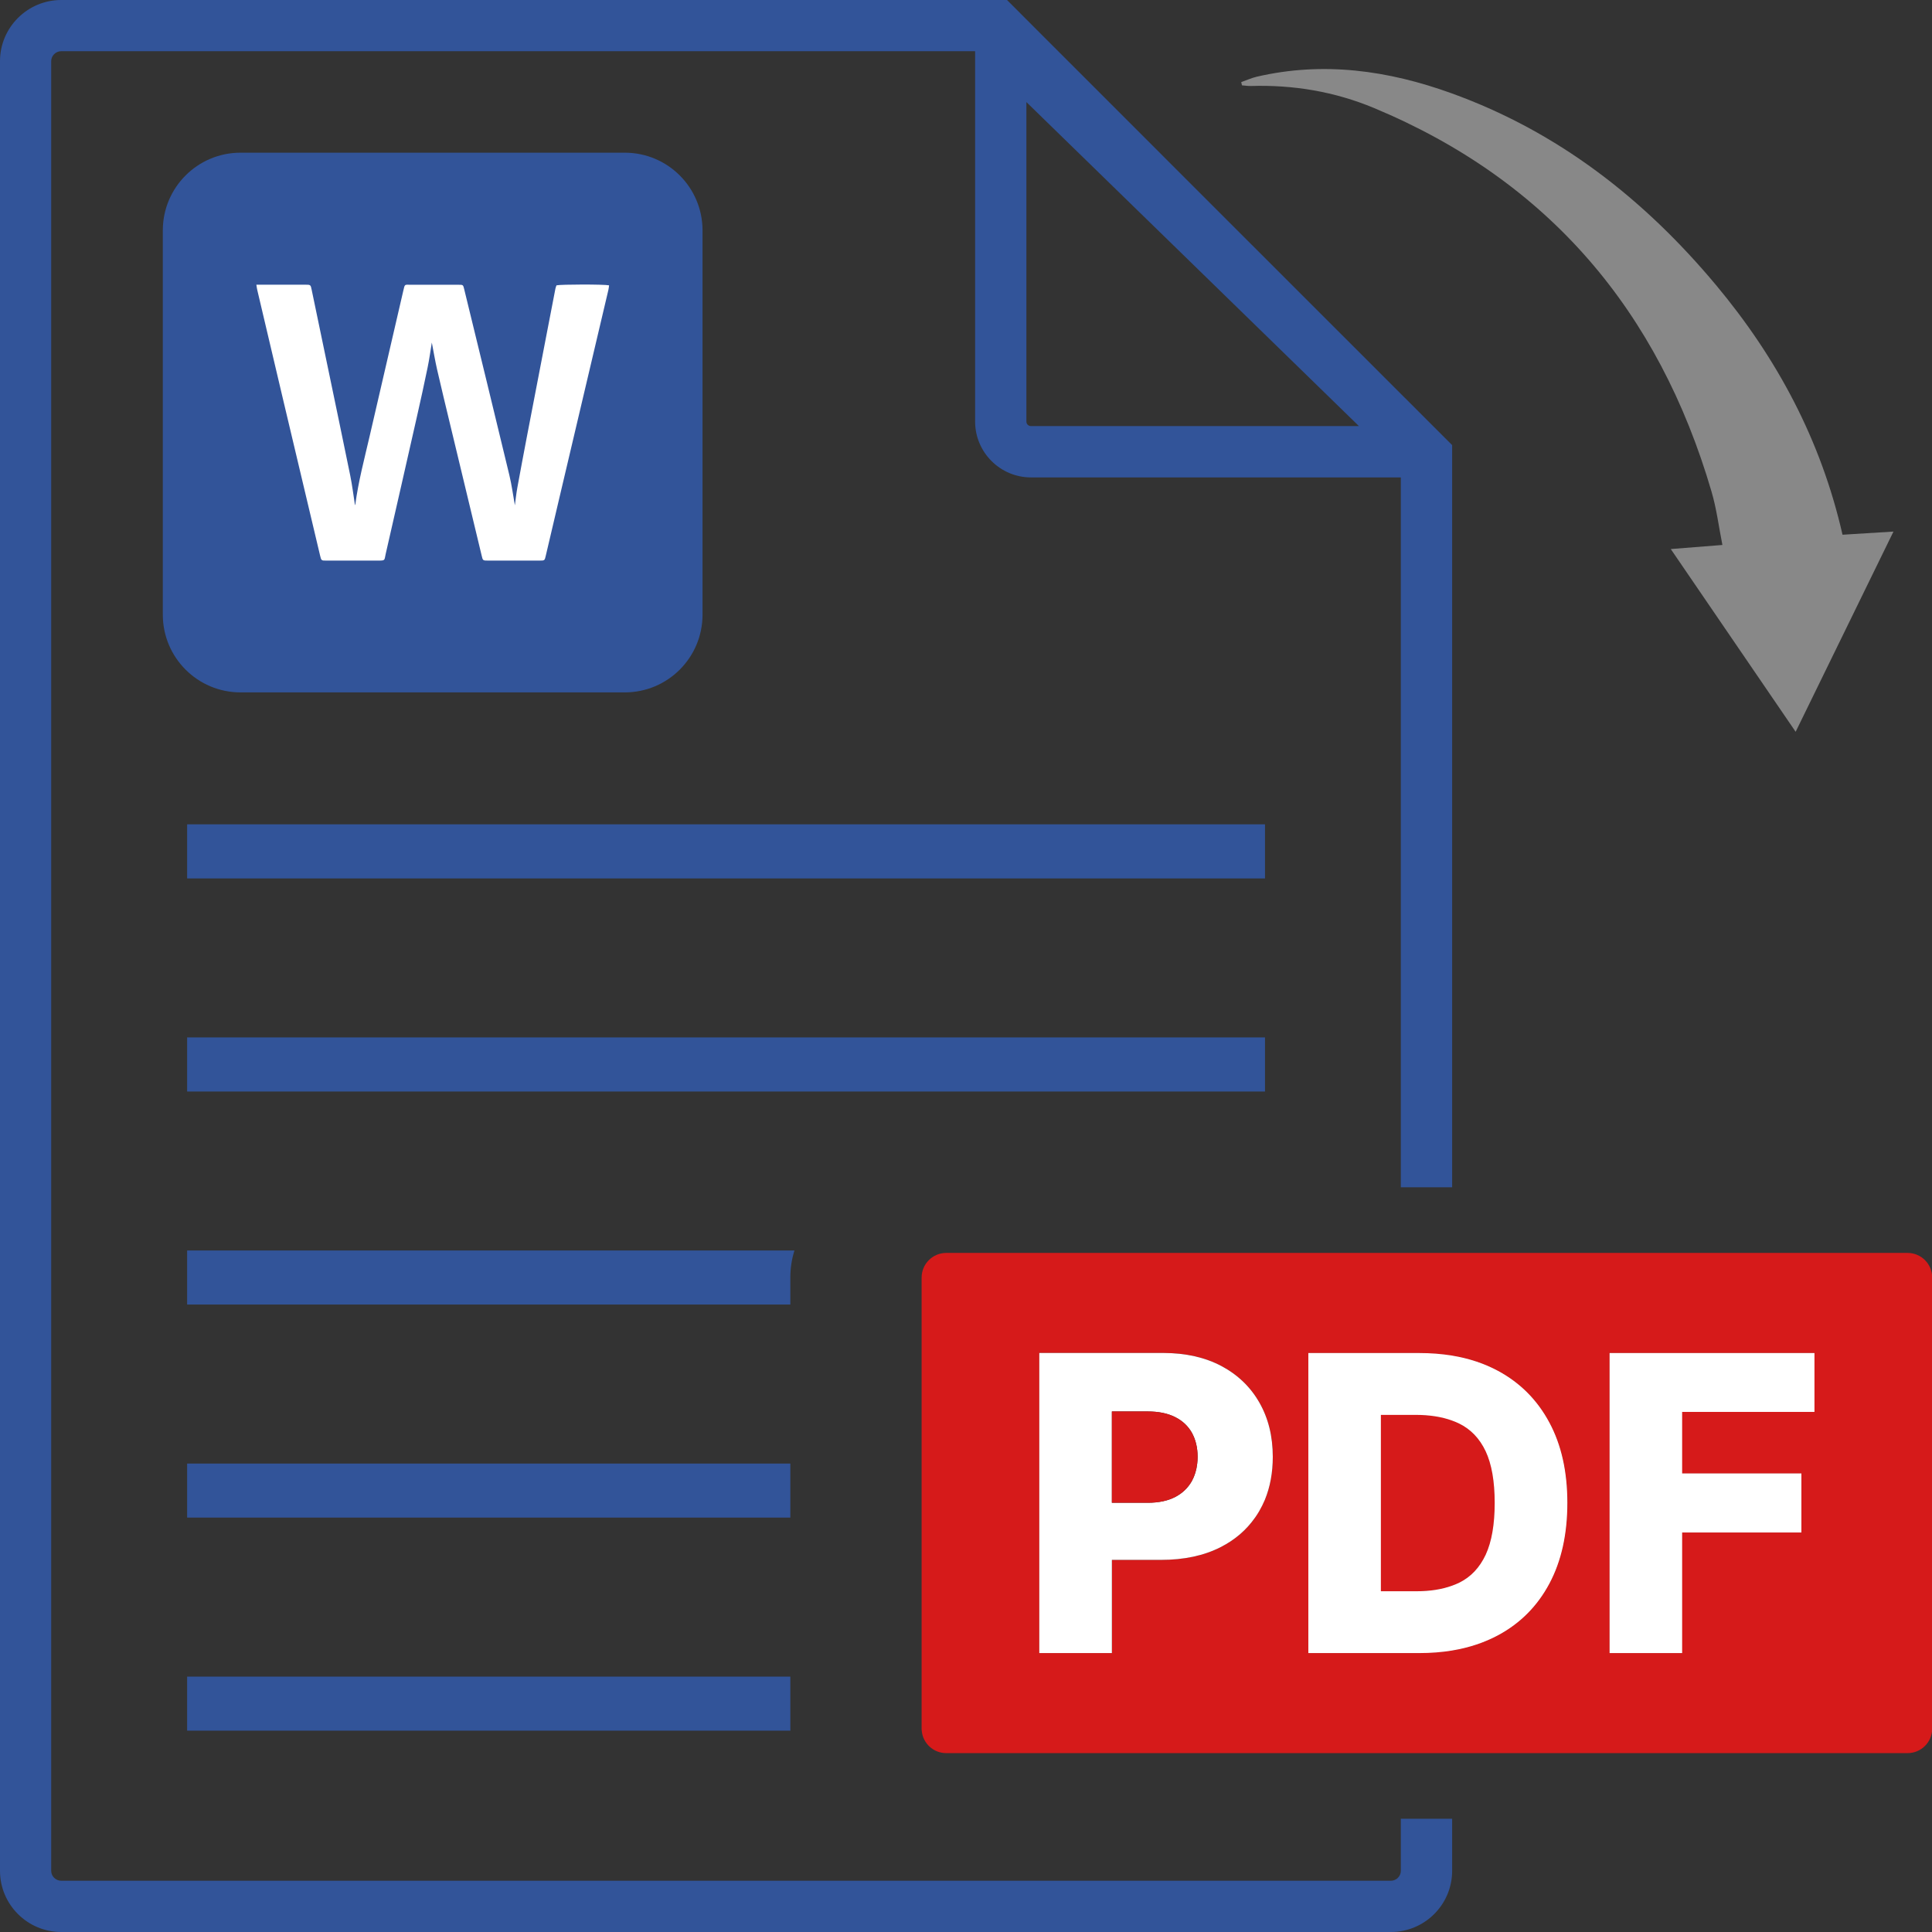 <svg width="92" height="92" viewBox="0 0 92 92" fill="none" xmlns="http://www.w3.org/2000/svg">
<rect x="0" y="0" width="92" height="92" fill="#333333" stroke="none"/>
<path d="M67.578 64.43H66.706V67.375H67.406C68.072 67.375 68.656 67.465 69.15 67.647V64.552C68.656 64.471 68.131 64.43 67.578 64.43ZM67.453 75.774H66.706V78.718H67.587C68.137 78.718 68.659 78.678 69.15 78.596V75.508C68.662 75.686 68.097 75.774 67.453 75.774ZM69.15 56.537V21.196L67.54 19.587L58.547 10.597L49.592 1.641L47.954 0H2.916C1.307 0 0 1.31 0 2.91V89.087C0 90.693 1.307 92 2.916 92H66.231C67.843 92 69.15 90.693 69.15 89.087V86.608H66.706V89.087C66.706 89.349 66.493 89.559 66.231 89.559H2.916C2.657 89.559 2.438 89.349 2.438 89.087V2.91C2.438 2.651 2.657 2.438 2.916 2.438H46.434V20.074C46.434 21.54 47.629 22.734 49.095 22.734H66.706V56.537H69.15ZM49.095 20.29C48.973 20.29 48.876 20.196 48.876 20.074V4.861L64.711 20.29H49.095Z" fill="#325499"/>
<path d="M71.179 71.566C71.179 72.595 71.035 73.417 70.751 74.033C70.463 74.648 70.044 75.095 69.488 75.367C69.379 75.421 69.266 75.467 69.15 75.508C68.663 75.686 68.097 75.774 67.453 75.774H65.759V67.374H67.406C68.072 67.374 68.656 67.465 69.15 67.647C69.263 67.687 69.369 67.731 69.472 67.781C70.035 68.053 70.46 68.497 70.748 69.106C71.035 69.719 71.179 70.538 71.179 71.566Z" fill="#D61A1A"/>
<path d="M29.753 7.271H11.454C9.41 7.271 7.753 8.928 7.753 10.972V29.27C7.753 31.314 9.41 32.971 11.454 32.971H29.753C31.797 32.971 33.454 31.314 33.454 29.27V10.972C33.454 8.928 31.797 7.271 29.753 7.271Z" fill="#325499"/>
<path d="M29.003 13.582C28.994 13.654 28.991 13.729 28.972 13.801C28.197 17.089 27.422 20.381 26.646 23.669C26.427 24.6 26.209 25.529 25.99 26.46C25.937 26.692 25.937 26.695 25.693 26.695C24.88 26.695 24.064 26.695 23.252 26.695C22.992 26.695 22.992 26.695 22.936 26.454C22.433 24.36 21.926 22.269 21.426 20.174C21.22 19.315 21.01 18.455 20.814 17.595C20.72 17.18 20.648 16.758 20.563 16.311C20.495 16.726 20.442 17.12 20.36 17.511C20.198 18.293 20.029 19.074 19.851 19.852C19.36 22.028 18.863 24.203 18.366 26.379C18.294 26.689 18.366 26.695 17.982 26.695C17.169 26.695 16.353 26.695 15.54 26.695C15.303 26.695 15.3 26.695 15.243 26.457C14.665 24.016 14.084 21.575 13.505 19.13C13.086 17.355 12.668 15.579 12.249 13.801C12.233 13.732 12.224 13.663 12.208 13.557H12.483C13.168 13.557 13.852 13.557 14.54 13.557C14.79 13.557 14.793 13.557 14.843 13.807C15.106 15.063 15.365 16.32 15.628 17.577C15.978 19.265 16.334 20.953 16.678 22.644C16.772 23.109 16.831 23.584 16.903 24.05C16.903 24.053 16.916 24.041 16.919 24.028C17.066 22.922 17.353 21.847 17.603 20.765C18.135 18.458 18.669 16.151 19.204 13.848C19.282 13.51 19.26 13.56 19.563 13.56C20.32 13.56 21.076 13.56 21.832 13.56C22.051 13.56 22.054 13.56 22.104 13.769C22.823 16.72 23.546 19.671 24.255 22.625C24.371 23.109 24.436 23.606 24.518 24.063C24.552 23.806 24.583 23.509 24.636 23.216C24.783 22.403 24.94 21.59 25.093 20.777C25.399 19.18 25.709 17.586 26.015 15.989C26.159 15.239 26.302 14.491 26.449 13.741C26.459 13.688 26.484 13.635 26.499 13.588C26.699 13.538 28.769 13.535 29.009 13.588L29.003 13.582Z" fill="white"/>
<path d="M60.238 49.401H8.911V51.977H60.238V49.401Z" fill="#325499"/>
<path d="M60.238 39.254H8.911V41.83H60.238V39.254Z" fill="#325499"/>
<path d="M8.911 59.547H37.831C37.703 59.954 37.635 60.385 37.635 60.835V62.12H8.911V59.547Z" fill="#325499"/>
<path d="M37.635 69.694H8.911V72.266H37.635V69.694Z" fill="#325499"/>
<path d="M60.239 71.407V72.266H59.767C59.835 72.17 59.901 72.066 59.964 71.96C60.067 71.782 60.157 71.598 60.239 71.407Z" fill="#325499"/>
<path d="M37.635 82.313C37.635 82.347 37.635 82.379 37.638 82.413H8.911V79.84H37.635V82.313Z" fill="#325499"/>
<path d="M59.964 71.96C59.901 72.067 59.835 72.17 59.767 72.266H60.239V71.407C60.157 71.598 60.067 71.782 59.964 71.96Z" fill="#D61A1A"/>
<path d="M86.404 67.234V64.43H76.648V78.718H80.102V72.976H85.782V70.163H80.102V67.234H86.404ZM71.344 65.283C70.69 64.93 69.959 64.686 69.149 64.552C68.655 64.471 68.13 64.43 67.577 64.43H62.304V78.718H67.586C68.136 78.718 68.659 78.678 69.149 78.596C69.959 78.462 70.69 78.218 71.347 77.865C72.403 77.296 73.216 76.474 73.785 75.405C74.354 74.336 74.638 73.054 74.638 71.566C74.638 70.078 74.354 68.806 73.782 67.74C73.21 66.671 72.397 65.852 71.344 65.283ZM70.75 74.033C70.462 74.648 70.043 75.095 69.487 75.367C69.377 75.421 69.265 75.467 69.149 75.508C68.662 75.686 68.096 75.774 67.452 75.774H65.758V67.375H67.405C68.071 67.375 68.655 67.465 69.149 67.647C69.262 67.687 69.368 67.731 69.471 67.781C70.034 68.053 70.459 68.497 70.747 69.106C71.034 69.719 71.178 70.538 71.178 71.566C71.178 72.595 71.034 73.417 70.75 74.033Z" fill="#D61A1A"/>
<path d="M90.837 59.663H45.059C44.412 59.663 43.887 60.188 43.887 60.835V82.313C43.887 82.347 43.887 82.382 43.893 82.413C43.943 83.013 44.446 83.482 45.059 83.482H90.837C91.484 83.482 92.009 82.96 92.009 82.313V60.835C92.009 60.188 91.484 59.663 90.837 59.663ZM60.238 71.407V72.266H59.766C59.353 72.857 58.806 73.329 58.125 73.673C57.331 74.079 56.384 74.28 55.29 74.28H52.949V78.718H49.491V64.427H55.396C56.465 64.427 57.39 64.639 58.169 65.052C58.947 65.468 59.55 66.049 59.972 66.79C60.398 67.534 60.61 68.394 60.61 69.375C60.61 70.122 60.485 70.8 60.238 71.407ZM73.785 75.405C73.217 76.474 72.404 77.296 71.347 77.865C70.691 78.218 69.959 78.462 69.15 78.596C68.659 78.678 68.137 78.718 67.587 78.718H62.304V64.43H67.578C68.131 64.43 68.656 64.471 69.15 64.552C69.959 64.686 70.691 64.93 71.344 65.283C72.398 65.852 73.21 66.671 73.782 67.74C74.354 68.806 74.639 70.082 74.639 71.566C74.639 73.051 74.354 74.336 73.785 75.405ZM86.404 67.234H80.103V70.163H85.782V72.976H80.103V78.718H76.649V64.43H86.404V67.234Z" fill="#D61A1A"/>
<path d="M59.964 71.96C59.901 72.067 59.835 72.17 59.767 72.266H60.239V71.407C60.157 71.598 60.067 71.782 59.964 71.96Z" fill="#D61A1A"/>
<path d="M86.404 67.234V64.43H76.648V78.718H80.102V72.976H85.782V70.163H80.102V67.234H86.404ZM71.344 65.283C70.69 64.93 69.959 64.686 69.149 64.552C68.655 64.471 68.13 64.43 67.577 64.43H62.304V78.718H67.586C68.136 78.718 68.659 78.678 69.149 78.596C69.959 78.462 70.69 78.218 71.347 77.865C72.403 77.296 73.216 76.474 73.785 75.405C74.354 74.336 74.638 73.054 74.638 71.566C74.638 70.078 74.354 68.806 73.782 67.74C73.21 66.671 72.397 65.852 71.344 65.283ZM70.75 74.033C70.462 74.648 70.043 75.095 69.487 75.367C69.377 75.421 69.265 75.467 69.149 75.508C68.662 75.686 68.096 75.774 67.452 75.774H65.758V67.375H67.405C68.071 67.375 68.655 67.465 69.149 67.647C69.262 67.687 69.368 67.731 69.471 67.781C70.034 68.053 70.459 68.497 70.747 69.106C71.034 69.719 71.178 70.538 71.178 71.566C71.178 72.595 71.034 73.417 70.75 74.033Z" fill="#D61A1A"/>
<path d="M59.971 66.79C59.549 66.049 58.946 65.468 58.168 65.052C57.389 64.639 56.464 64.427 55.395 64.427H49.49V78.718H52.947V74.28H55.289C56.383 74.28 57.33 74.079 58.124 73.673C58.805 73.329 59.352 72.857 59.765 72.266C59.834 72.17 59.899 72.067 59.962 71.96C60.065 71.782 60.156 71.598 60.237 71.407C60.484 70.8 60.609 70.122 60.609 69.375C60.609 68.394 60.396 67.534 59.971 66.79ZM56.758 70.522C56.573 70.85 56.308 71.107 55.958 71.288C55.608 71.469 55.17 71.56 54.651 71.56H52.947V67.212H54.651C55.167 67.212 55.601 67.3 55.955 67.478C56.308 67.653 56.573 67.903 56.758 68.228C56.936 68.553 57.03 68.934 57.03 69.375C57.03 69.484 57.023 69.591 57.011 69.694C56.977 70 56.892 70.275 56.758 70.522Z" fill="white"/>
<path d="M57.029 69.375C57.029 69.484 57.022 69.591 57.01 69.694C56.975 70 56.891 70.275 56.757 70.522C56.572 70.85 56.307 71.107 55.956 71.288C55.606 71.469 55.169 71.56 54.65 71.56H52.946V67.212H54.65C55.166 67.212 55.6 67.3 55.953 67.478C56.307 67.653 56.572 67.903 56.757 68.228C56.935 68.553 57.029 68.934 57.029 69.375Z" fill="#D61A1A"/>
<path d="M73.78 67.74C73.208 66.671 72.395 65.852 71.342 65.283C70.688 64.93 69.957 64.686 69.147 64.552C68.653 64.471 68.128 64.43 67.575 64.43H62.302V78.718H67.584C68.135 78.718 68.657 78.678 69.147 78.596C69.957 78.462 70.688 78.218 71.345 77.865C72.401 77.296 73.214 76.474 73.783 75.405C74.352 74.336 74.636 73.054 74.636 71.566C74.636 70.078 74.352 68.806 73.78 67.74ZM70.748 74.033C70.46 74.648 70.041 75.095 69.485 75.367C69.376 75.421 69.263 75.467 69.147 75.508C68.66 75.686 68.094 75.774 67.45 75.774H65.756V67.375H67.403C68.069 67.375 68.653 67.465 69.147 67.647C69.26 67.687 69.366 67.731 69.469 67.781C70.032 68.053 70.457 68.497 70.745 69.106C71.032 69.719 71.176 70.538 71.176 71.566C71.176 72.595 71.032 73.417 70.748 74.033Z" fill="white"/>
<path d="M86.403 67.234V64.43H76.647V78.718H80.102V72.976H85.781V70.163H80.102V67.234H86.403Z" fill="white"/>
<path d="M79.565 26.145C80.45 26.076 81.178 26.017 82.019 25.951C81.847 25.082 81.741 24.222 81.5 23.406C78.987 14.817 73.742 8.605 65.418 5.139C63.558 4.364 61.588 4.032 59.56 4.095C59.419 4.098 59.278 4.073 59.141 4.064C59.128 4.014 59.119 3.964 59.106 3.91C59.353 3.823 59.591 3.714 59.841 3.654C63.017 2.916 66.099 3.351 69.112 4.439C74.189 6.27 78.287 9.471 81.713 13.572C84.62 17.052 86.714 20.959 87.739 25.463C88.493 25.416 89.237 25.369 90.165 25.313C88.593 28.53 87.083 31.627 85.507 34.847C83.504 31.915 81.569 29.086 79.556 26.138L79.565 26.145Z" fill="#888888"/>
</svg>

